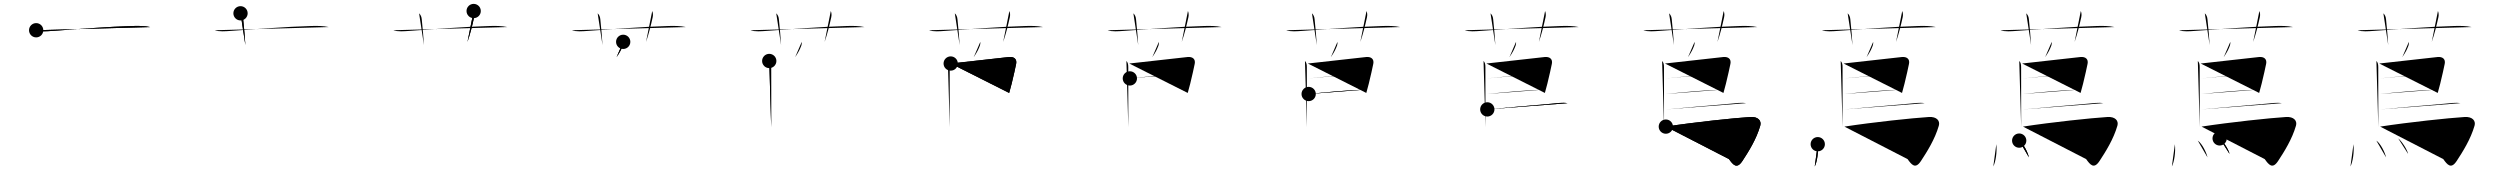 <svg class="stroke_order_diagram--svg_container_for_5186628ed5dda7965800078d" style="height: 100px; width: 1400px;" viewbox="0 0 1400 100"><desc>Created with Snap</desc><defs></defs><line class="stroke_order_diagram--bounding_box" x1="1" x2="1399" y1="1" y2="1"></line><line class="stroke_order_diagram--bounding_box" x1="1" x2="1" y1="1" y2="99"></line><line class="stroke_order_diagram--bounding_box" x1="1" x2="1399" y1="99" y2="99"></line><line class="stroke_order_diagram--guide_line" x1="0" x2="1400" y1="50" y2="50"></line><line class="stroke_order_diagram--guide_line" x1="50" x2="50" y1="1" y2="99"></line><line class="stroke_order_diagram--bounding_box" x1="99" x2="99" y1="1" y2="99"></line><path class="stroke_order_diagram--current_path" d="M24.25,20.94c2.59,0.91,6.05,0.56,8.75,0.38c11.91-0.82,32.19-2.43,45.25-2.76c3.41-0.09,6.57-0.1,9.92,0.6" id="kvg:08526-s1" kvg:type="㇐" transform="matrix(1,0,0,1,-4,-4)" xmlns:kvg="http://kanjivg.tagaini.net"></path><path class="stroke_order_diagram--current_path" d="M24.25,20.94c2.59,0.91,6.05,0.56,8.75,0.38c11.91-0.82,32.19-2.43,45.25-2.76c3.41-0.09,6.57-0.1,9.92,0.6" id="Ske23bzb6n" kvg:type="㇐" transform="matrix(1,0,0,1,-4,-4)" xmlns:kvg="http://kanjivg.tagaini.net"></path><circle class="stroke_order_diagram--path_start" cx="24.25" cy="20.94" r="4" transform="matrix(1,0,0,1,-4,-4)"></circle><line class="stroke_order_diagram--guide_line" x1="150" x2="150" y1="1" y2="99"></line><line class="stroke_order_diagram--bounding_box" x1="199" x2="199" y1="1" y2="99"></line><path class="stroke_order_diagram--existing_path" d="M24.25,20.94c2.59,0.91,6.05,0.56,8.75,0.38c11.91-0.82,32.19-2.43,45.25-2.76c3.41-0.09,6.57-0.1,9.92,0.6" id="Ske23bzb6q" kvg:type="㇐" transform="matrix(1,0,0,1,96,-4)" xmlns:kvg="http://kanjivg.tagaini.net"></path><path class="stroke_order_diagram--current_path" d="M38.69,11.45c0.93,0.93,1.35,1.92,1.49,3.36c0.57,6.06,0.95,9.44,1.23,14.44" id="kvg:08526-s2" kvg:type="㇑a" transform="matrix(1,0,0,1,96,-4)" xmlns:kvg="http://kanjivg.tagaini.net"></path><path class="stroke_order_diagram--current_path" d="M38.69,11.45c0.93,0.93,1.35,1.92,1.49,3.36c0.57,6.06,0.95,9.44,1.23,14.44" id="Ske23bzb6s" kvg:type="㇑a" transform="matrix(1,0,0,1,96,-4)" xmlns:kvg="http://kanjivg.tagaini.net"></path><circle class="stroke_order_diagram--path_start" cx="38.69" cy="11.45" r="4" transform="matrix(1,0,0,1,96,-4)"></circle><line class="stroke_order_diagram--guide_line" x1="250" x2="250" y1="1" y2="99"></line><line class="stroke_order_diagram--bounding_box" x1="299" x2="299" y1="1" y2="99"></line><path class="stroke_order_diagram--existing_path" d="M24.25,20.94c2.59,0.91,6.05,0.56,8.75,0.38c11.91-0.82,32.19-2.43,45.25-2.76c3.41-0.09,6.57-0.1,9.92,0.6" id="Ske23bzb6v" kvg:type="㇐" transform="matrix(1,0,0,1,196,-4)" xmlns:kvg="http://kanjivg.tagaini.net"></path><path class="stroke_order_diagram--existing_path" d="M38.69,11.45c0.93,0.93,1.35,1.92,1.49,3.36c0.57,6.06,0.95,9.44,1.23,14.44" id="Ske23bzb6w" kvg:type="㇑a" transform="matrix(1,0,0,1,196,-4)" xmlns:kvg="http://kanjivg.tagaini.net"></path><path class="stroke_order_diagram--current_path" d="M69.25,10.17c0.42,1.01,0.53,2.21,0.25,3.5c-1,4.58-2.25,9.58-3.72,13.8" id="kvg:08526-s3" kvg:type="㇑a" transform="matrix(1,0,0,1,196,-4)" xmlns:kvg="http://kanjivg.tagaini.net"></path><path class="stroke_order_diagram--current_path" d="M69.25,10.17c0.42,1.01,0.53,2.21,0.25,3.5c-1,4.58-2.25,9.58-3.72,13.8" id="Ske23bzb6y" kvg:type="㇑a" transform="matrix(1,0,0,1,196,-4)" xmlns:kvg="http://kanjivg.tagaini.net"></path><circle class="stroke_order_diagram--path_start" cx="69.25" cy="10.17" r="4" transform="matrix(1,0,0,1,196,-4)"></circle><line class="stroke_order_diagram--guide_line" x1="350" x2="350" y1="1" y2="99"></line><line class="stroke_order_diagram--bounding_box" x1="399" x2="399" y1="1" y2="99"></line><path class="stroke_order_diagram--existing_path" d="M24.25,20.94c2.59,0.91,6.05,0.56,8.75,0.38c11.91-0.82,32.19-2.43,45.25-2.76c3.41-0.09,6.57-0.1,9.92,0.6" id="Ske23bzb611" kvg:type="㇐" transform="matrix(1,0,0,1,296,-4)" xmlns:kvg="http://kanjivg.tagaini.net"></path><path class="stroke_order_diagram--existing_path" d="M38.69,11.45c0.93,0.93,1.35,1.92,1.49,3.36c0.57,6.06,0.95,9.44,1.23,14.44" id="Ske23bzb612" kvg:type="㇑a" transform="matrix(1,0,0,1,296,-4)" xmlns:kvg="http://kanjivg.tagaini.net"></path><path class="stroke_order_diagram--existing_path" d="M69.25,10.17c0.42,1.01,0.53,2.21,0.25,3.5c-1,4.58-2.25,9.58-3.72,13.8" id="Ske23bzb613" kvg:type="㇑a" transform="matrix(1,0,0,1,296,-4)" xmlns:kvg="http://kanjivg.tagaini.net"></path><path class="stroke_order_diagram--current_path" d="M52.99,27.43c0.03,0.71,0.01,1.43-0.25,2.1c-0.86,2.22-1.37,3.36-3.48,6.52" id="kvg:08526-s4" kvg:type="㇒" transform="matrix(1,0,0,1,296,-4)" xmlns:kvg="http://kanjivg.tagaini.net"></path><path class="stroke_order_diagram--current_path" d="M52.99,27.43c0.03,0.71,0.01,1.43-0.25,2.1c-0.86,2.22-1.37,3.36-3.48,6.52" id="Ske23bzb615" kvg:type="㇒" transform="matrix(1,0,0,1,296,-4)" xmlns:kvg="http://kanjivg.tagaini.net"></path><circle class="stroke_order_diagram--path_start" cx="52.99" cy="27.43" r="4" transform="matrix(1,0,0,1,296,-4)"></circle><line class="stroke_order_diagram--guide_line" x1="450" x2="450" y1="1" y2="99"></line><line class="stroke_order_diagram--bounding_box" x1="499" x2="499" y1="1" y2="99"></line><path class="stroke_order_diagram--existing_path" d="M24.25,20.94c2.59,0.91,6.05,0.56,8.75,0.38c11.91-0.82,32.19-2.43,45.25-2.76c3.41-0.09,6.57-0.1,9.92,0.6" id="Ske23bzb618" kvg:type="㇐" transform="matrix(1,0,0,1,396,-4)" xmlns:kvg="http://kanjivg.tagaini.net"></path><path class="stroke_order_diagram--existing_path" d="M38.69,11.45c0.93,0.93,1.35,1.92,1.49,3.36c0.57,6.06,0.95,9.44,1.23,14.44" id="Ske23bzb619" kvg:type="㇑a" transform="matrix(1,0,0,1,396,-4)" xmlns:kvg="http://kanjivg.tagaini.net"></path><path class="stroke_order_diagram--existing_path" d="M69.25,10.17c0.42,1.01,0.53,2.21,0.25,3.5c-1,4.58-2.25,9.58-3.72,13.8" id="Ske23bzb61a" kvg:type="㇑a" transform="matrix(1,0,0,1,396,-4)" xmlns:kvg="http://kanjivg.tagaini.net"></path><path class="stroke_order_diagram--existing_path" d="M52.99,27.43c0.03,0.71,0.01,1.43-0.25,2.1c-0.86,2.22-1.37,3.36-3.48,6.52" id="Ske23bzb61b" kvg:type="㇒" transform="matrix(1,0,0,1,396,-4)" xmlns:kvg="http://kanjivg.tagaini.net"></path><path class="stroke_order_diagram--current_path" d="M34.78,38.15c0.85,0.85,1.05,1.97,1.05,3.49c0,5.31,0.03,24.36,0.03,33.6" id="kvg:08526-s5" kvg:type="㇑" transform="matrix(1,0,0,1,396,-4)" xmlns:kvg="http://kanjivg.tagaini.net"></path><path class="stroke_order_diagram--current_path" d="M34.78,38.15c0.85,0.85,1.05,1.97,1.05,3.49c0,5.31,0.03,24.36,0.03,33.6" id="Ske23bzb61d" kvg:type="㇑" transform="matrix(1,0,0,1,396,-4)" xmlns:kvg="http://kanjivg.tagaini.net"></path><circle class="stroke_order_diagram--path_start" cx="34.78" cy="38.15" r="4" transform="matrix(1,0,0,1,396,-4)"></circle><line class="stroke_order_diagram--guide_line" x1="550" x2="550" y1="1" y2="99"></line><line class="stroke_order_diagram--bounding_box" x1="599" x2="599" y1="1" y2="99"></line><path class="stroke_order_diagram--existing_path" d="M24.25,20.94c2.59,0.91,6.05,0.56,8.75,0.38c11.91-0.82,32.19-2.43,45.25-2.76c3.41-0.09,6.57-0.1,9.92,0.6" id="Ske23bzb61g" kvg:type="㇐" transform="matrix(1,0,0,1,496,-4)" xmlns:kvg="http://kanjivg.tagaini.net"></path><path class="stroke_order_diagram--existing_path" d="M38.69,11.45c0.93,0.93,1.35,1.92,1.49,3.36c0.57,6.06,0.95,9.44,1.23,14.44" id="Ske23bzb61h" kvg:type="㇑a" transform="matrix(1,0,0,1,496,-4)" xmlns:kvg="http://kanjivg.tagaini.net"></path><path class="stroke_order_diagram--existing_path" d="M69.25,10.17c0.42,1.01,0.53,2.21,0.25,3.5c-1,4.58-2.25,9.58-3.72,13.8" id="Ske23bzb61i" kvg:type="㇑a" transform="matrix(1,0,0,1,496,-4)" xmlns:kvg="http://kanjivg.tagaini.net"></path><path class="stroke_order_diagram--existing_path" d="M52.99,27.43c0.03,0.71,0.01,1.43-0.25,2.1c-0.86,2.22-1.37,3.36-3.48,6.52" id="Ske23bzb61j" kvg:type="㇒" transform="matrix(1,0,0,1,496,-4)" xmlns:kvg="http://kanjivg.tagaini.net"></path><path class="stroke_order_diagram--existing_path" d="M34.78,38.15c0.85,0.85,1.05,1.97,1.05,3.49c0,5.31,0.03,24.36,0.03,33.6" id="Ske23bzb61k" kvg:type="㇑" transform="matrix(1,0,0,1,496,-4)" xmlns:kvg="http://kanjivg.tagaini.net"></path><path class="stroke_order_diagram--current_path" d="M36.39,39.57c5.86-0.7,29.36-3.32,32.67-3.64c2.75-0.26,4.54,1.11,3.98,3.82c-0.42,2.04-1.4,6.65-2.52,11.12c-0.45,1.81-0.92,3.6-1.39,5.18" id="kvg:08526-s6" kvg:type="㇕a" transform="matrix(1,0,0,1,496,-4)" xmlns:kvg="http://kanjivg.tagaini.net"></path><path class="stroke_order_diagram--current_path" d="M36.39,39.57c5.86-0.7,29.36-3.32,32.67-3.64c2.75-0.26,4.54,1.11,3.98,3.82c-0.42,2.04-1.4,6.65-2.52,11.12c-0.45,1.81-0.92,3.6-1.39,5.18" id="Ske23bzb61m" kvg:type="㇕a" transform="matrix(1,0,0,1,496,-4)" xmlns:kvg="http://kanjivg.tagaini.net"></path><circle class="stroke_order_diagram--path_start" cx="36.39" cy="39.57" r="4" transform="matrix(1,0,0,1,496,-4)"></circle><line class="stroke_order_diagram--guide_line" x1="650" x2="650" y1="1" y2="99"></line><line class="stroke_order_diagram--bounding_box" x1="699" x2="699" y1="1" y2="99"></line><path class="stroke_order_diagram--existing_path" d="M24.25,20.94c2.59,0.91,6.05,0.56,8.75,0.38c11.91-0.82,32.19-2.43,45.25-2.76c3.41-0.09,6.57-0.1,9.92,0.6" id="Ske23bzb61p" kvg:type="㇐" transform="matrix(1,0,0,1,596,-4)" xmlns:kvg="http://kanjivg.tagaini.net"></path><path class="stroke_order_diagram--existing_path" d="M38.69,11.45c0.93,0.93,1.35,1.92,1.49,3.36c0.57,6.06,0.95,9.44,1.23,14.44" id="Ske23bzb61q" kvg:type="㇑a" transform="matrix(1,0,0,1,596,-4)" xmlns:kvg="http://kanjivg.tagaini.net"></path><path class="stroke_order_diagram--existing_path" d="M69.25,10.17c0.42,1.01,0.53,2.21,0.25,3.5c-1,4.58-2.25,9.58-3.72,13.8" id="Ske23bzb61r" kvg:type="㇑a" transform="matrix(1,0,0,1,596,-4)" xmlns:kvg="http://kanjivg.tagaini.net"></path><path class="stroke_order_diagram--existing_path" d="M52.99,27.43c0.03,0.71,0.01,1.43-0.25,2.1c-0.86,2.22-1.37,3.36-3.48,6.52" id="Ske23bzb61s" kvg:type="㇒" transform="matrix(1,0,0,1,596,-4)" xmlns:kvg="http://kanjivg.tagaini.net"></path><path class="stroke_order_diagram--existing_path" d="M34.78,38.15c0.85,0.85,1.05,1.97,1.05,3.49c0,5.31,0.03,24.36,0.03,33.6" id="Ske23bzb61t" kvg:type="㇑" transform="matrix(1,0,0,1,596,-4)" xmlns:kvg="http://kanjivg.tagaini.net"></path><path class="stroke_order_diagram--existing_path" d="M36.39,39.57c5.86-0.7,29.36-3.32,32.67-3.64c2.75-0.26,4.54,1.11,3.98,3.82c-0.42,2.04-1.4,6.65-2.52,11.12c-0.45,1.81-0.92,3.6-1.39,5.18" id="Ske23bzb61u" kvg:type="㇕a" transform="matrix(1,0,0,1,596,-4)" xmlns:kvg="http://kanjivg.tagaini.net"></path><path class="stroke_order_diagram--current_path" d="M36.72,47.91c7.66-0.78,28.53-2.91,34.34-3.11" id="kvg:08526-s7" kvg:type="㇐a" transform="matrix(1,0,0,1,596,-4)" xmlns:kvg="http://kanjivg.tagaini.net"></path><path class="stroke_order_diagram--current_path" d="M36.72,47.91c7.66-0.78,28.53-2.91,34.34-3.11" id="Ske23bzb61w" kvg:type="㇐a" transform="matrix(1,0,0,1,596,-4)" xmlns:kvg="http://kanjivg.tagaini.net"></path><circle class="stroke_order_diagram--path_start" cx="36.72" cy="47.91" r="4" transform="matrix(1,0,0,1,596,-4)"></circle><line class="stroke_order_diagram--guide_line" x1="750" x2="750" y1="1" y2="99"></line><line class="stroke_order_diagram--bounding_box" x1="799" x2="799" y1="1" y2="99"></line><path class="stroke_order_diagram--existing_path" d="M24.25,20.94c2.59,0.91,6.05,0.56,8.75,0.38c11.91-0.82,32.19-2.43,45.25-2.76c3.41-0.09,6.57-0.1,9.92,0.6" id="Ske23bzb61z" kvg:type="㇐" transform="matrix(1,0,0,1,696,-4)" xmlns:kvg="http://kanjivg.tagaini.net"></path><path class="stroke_order_diagram--existing_path" d="M38.69,11.45c0.93,0.93,1.35,1.92,1.49,3.36c0.57,6.06,0.95,9.44,1.23,14.44" id="Ske23bzb620" kvg:type="㇑a" transform="matrix(1,0,0,1,696,-4)" xmlns:kvg="http://kanjivg.tagaini.net"></path><path class="stroke_order_diagram--existing_path" d="M69.25,10.17c0.42,1.01,0.53,2.21,0.25,3.5c-1,4.58-2.25,9.58-3.72,13.8" id="Ske23bzb621" kvg:type="㇑a" transform="matrix(1,0,0,1,696,-4)" xmlns:kvg="http://kanjivg.tagaini.net"></path><path class="stroke_order_diagram--existing_path" d="M52.99,27.43c0.03,0.71,0.01,1.43-0.25,2.1c-0.86,2.22-1.37,3.36-3.48,6.52" id="Ske23bzb622" kvg:type="㇒" transform="matrix(1,0,0,1,696,-4)" xmlns:kvg="http://kanjivg.tagaini.net"></path><path class="stroke_order_diagram--existing_path" d="M34.78,38.15c0.85,0.85,1.05,1.97,1.05,3.49c0,5.31,0.03,24.36,0.03,33.6" id="Ske23bzb623" kvg:type="㇑" transform="matrix(1,0,0,1,696,-4)" xmlns:kvg="http://kanjivg.tagaini.net"></path><path class="stroke_order_diagram--existing_path" d="M36.39,39.57c5.86-0.7,29.36-3.32,32.67-3.64c2.75-0.26,4.54,1.11,3.98,3.82c-0.42,2.04-1.4,6.65-2.52,11.12c-0.45,1.81-0.92,3.6-1.39,5.18" id="Ske23bzb624" kvg:type="㇕a" transform="matrix(1,0,0,1,696,-4)" xmlns:kvg="http://kanjivg.tagaini.net"></path><path class="stroke_order_diagram--existing_path" d="M36.72,47.91c7.66-0.78,28.53-2.91,34.34-3.11" id="Ske23bzb625" kvg:type="㇐a" transform="matrix(1,0,0,1,696,-4)" xmlns:kvg="http://kanjivg.tagaini.net"></path><path class="stroke_order_diagram--current_path" d="M36.85,56.64c8.78-0.89,21.53-2.14,31.75-2.47" id="kvg:08526-s8" kvg:type="㇐a" transform="matrix(1,0,0,1,696,-4)" xmlns:kvg="http://kanjivg.tagaini.net"></path><path class="stroke_order_diagram--current_path" d="M36.85,56.64c8.78-0.89,21.53-2.14,31.75-2.47" id="Ske23bzb627" kvg:type="㇐a" transform="matrix(1,0,0,1,696,-4)" xmlns:kvg="http://kanjivg.tagaini.net"></path><circle class="stroke_order_diagram--path_start" cx="36.85" cy="56.64" r="4" transform="matrix(1,0,0,1,696,-4)"></circle><line class="stroke_order_diagram--guide_line" x1="850" x2="850" y1="1" y2="99"></line><line class="stroke_order_diagram--bounding_box" x1="899" x2="899" y1="1" y2="99"></line><path class="stroke_order_diagram--existing_path" d="M24.25,20.94c2.59,0.91,6.05,0.56,8.75,0.38c11.91-0.82,32.19-2.43,45.25-2.76c3.41-0.09,6.57-0.1,9.92,0.6" id="Ske23bzb62a" kvg:type="㇐" transform="matrix(1,0,0,1,796,-4)" xmlns:kvg="http://kanjivg.tagaini.net"></path><path class="stroke_order_diagram--existing_path" d="M38.69,11.45c0.93,0.93,1.35,1.92,1.49,3.36c0.57,6.06,0.95,9.44,1.23,14.44" id="Ske23bzb62b" kvg:type="㇑a" transform="matrix(1,0,0,1,796,-4)" xmlns:kvg="http://kanjivg.tagaini.net"></path><path class="stroke_order_diagram--existing_path" d="M69.25,10.17c0.42,1.01,0.53,2.21,0.25,3.5c-1,4.58-2.25,9.58-3.72,13.8" id="Ske23bzb62c" kvg:type="㇑a" transform="matrix(1,0,0,1,796,-4)" xmlns:kvg="http://kanjivg.tagaini.net"></path><path class="stroke_order_diagram--existing_path" d="M52.99,27.43c0.03,0.71,0.01,1.43-0.25,2.1c-0.86,2.22-1.37,3.36-3.48,6.52" id="Ske23bzb62d" kvg:type="㇒" transform="matrix(1,0,0,1,796,-4)" xmlns:kvg="http://kanjivg.tagaini.net"></path><path class="stroke_order_diagram--existing_path" d="M34.78,38.15c0.85,0.85,1.05,1.97,1.05,3.49c0,5.31,0.03,24.36,0.03,33.6" id="Ske23bzb62e" kvg:type="㇑" transform="matrix(1,0,0,1,796,-4)" xmlns:kvg="http://kanjivg.tagaini.net"></path><path class="stroke_order_diagram--existing_path" d="M36.39,39.57c5.86-0.7,29.36-3.32,32.67-3.64c2.75-0.26,4.54,1.11,3.98,3.82c-0.42,2.04-1.4,6.65-2.52,11.12c-0.45,1.81-0.92,3.6-1.39,5.18" id="Ske23bzb62f" kvg:type="㇕a" transform="matrix(1,0,0,1,796,-4)" xmlns:kvg="http://kanjivg.tagaini.net"></path><path class="stroke_order_diagram--existing_path" d="M36.72,47.91c7.66-0.78,28.53-2.91,34.34-3.11" id="Ske23bzb62g" kvg:type="㇐a" transform="matrix(1,0,0,1,796,-4)" xmlns:kvg="http://kanjivg.tagaini.net"></path><path class="stroke_order_diagram--existing_path" d="M36.85,56.64c8.78-0.89,21.53-2.14,31.75-2.47" id="Ske23bzb62h" kvg:type="㇐a" transform="matrix(1,0,0,1,796,-4)" xmlns:kvg="http://kanjivg.tagaini.net"></path><path class="stroke_order_diagram--current_path" d="M36.89,65.26c9.46-0.9,27.5-2.43,36.13-3.18c2.79-0.24,6.01-0.8,8.8-0.3" id="kvg:08526-s9" kvg:type="㇐b" transform="matrix(1,0,0,1,796,-4)" xmlns:kvg="http://kanjivg.tagaini.net"></path><path class="stroke_order_diagram--current_path" d="M36.89,65.26c9.46-0.9,27.5-2.43,36.13-3.18c2.79-0.24,6.01-0.8,8.8-0.3" id="Ske23bzb62j" kvg:type="㇐b" transform="matrix(1,0,0,1,796,-4)" xmlns:kvg="http://kanjivg.tagaini.net"></path><circle class="stroke_order_diagram--path_start" cx="36.89" cy="65.26" r="4" transform="matrix(1,0,0,1,796,-4)"></circle><line class="stroke_order_diagram--guide_line" x1="950" x2="950" y1="1" y2="99"></line><line class="stroke_order_diagram--bounding_box" x1="999" x2="999" y1="1" y2="99"></line><path class="stroke_order_diagram--existing_path" d="M24.25,20.94c2.59,0.91,6.05,0.56,8.75,0.38c11.91-0.82,32.19-2.43,45.25-2.76c3.41-0.09,6.57-0.1,9.92,0.6" id="Ske23bzb62m" kvg:type="㇐" transform="matrix(1,0,0,1,896,-4)" xmlns:kvg="http://kanjivg.tagaini.net"></path><path class="stroke_order_diagram--existing_path" d="M38.69,11.45c0.93,0.93,1.35,1.92,1.49,3.36c0.57,6.06,0.95,9.44,1.23,14.44" id="Ske23bzb62n" kvg:type="㇑a" transform="matrix(1,0,0,1,896,-4)" xmlns:kvg="http://kanjivg.tagaini.net"></path><path class="stroke_order_diagram--existing_path" d="M69.25,10.17c0.42,1.01,0.53,2.21,0.25,3.5c-1,4.58-2.25,9.58-3.72,13.8" id="Ske23bzb62o" kvg:type="㇑a" transform="matrix(1,0,0,1,896,-4)" xmlns:kvg="http://kanjivg.tagaini.net"></path><path class="stroke_order_diagram--existing_path" d="M52.99,27.43c0.03,0.71,0.01,1.43-0.25,2.1c-0.86,2.22-1.37,3.36-3.48,6.52" id="Ske23bzb62p" kvg:type="㇒" transform="matrix(1,0,0,1,896,-4)" xmlns:kvg="http://kanjivg.tagaini.net"></path><path class="stroke_order_diagram--existing_path" d="M34.78,38.15c0.85,0.85,1.05,1.97,1.05,3.49c0,5.31,0.03,24.36,0.03,33.6" id="Ske23bzb62q" kvg:type="㇑" transform="matrix(1,0,0,1,896,-4)" xmlns:kvg="http://kanjivg.tagaini.net"></path><path class="stroke_order_diagram--existing_path" d="M36.39,39.57c5.86-0.7,29.36-3.32,32.67-3.64c2.75-0.26,4.54,1.11,3.98,3.82c-0.42,2.04-1.4,6.65-2.52,11.12c-0.45,1.81-0.92,3.6-1.39,5.18" id="Ske23bzb62r" kvg:type="㇕a" transform="matrix(1,0,0,1,896,-4)" xmlns:kvg="http://kanjivg.tagaini.net"></path><path class="stroke_order_diagram--existing_path" d="M36.72,47.91c7.66-0.78,28.53-2.91,34.34-3.11" id="Ske23bzb62s" kvg:type="㇐a" transform="matrix(1,0,0,1,896,-4)" xmlns:kvg="http://kanjivg.tagaini.net"></path><path class="stroke_order_diagram--existing_path" d="M36.85,56.64c8.78-0.89,21.53-2.14,31.75-2.47" id="Ske23bzb62t" kvg:type="㇐a" transform="matrix(1,0,0,1,896,-4)" xmlns:kvg="http://kanjivg.tagaini.net"></path><path class="stroke_order_diagram--existing_path" d="M36.89,65.26c9.46-0.9,27.5-2.43,36.13-3.18c2.79-0.24,6.01-0.8,8.8-0.3" id="Ske23bzb62u" kvg:type="㇐b" transform="matrix(1,0,0,1,896,-4)" xmlns:kvg="http://kanjivg.tagaini.net"></path><path class="stroke_order_diagram--current_path" d="M36.87,74.9c16.5-2.53,38-4.78,47.28-5.38c4.4-0.29,6.39,2.12,5.6,4.85C87.56,81.99,83.12,89,79.74,94.15c-3.15,4.79-5.24,2.1-7.5-1.05" id="kvg:08526-s10" kvg:type="㇆a" transform="matrix(1,0,0,1,896,-4)" xmlns:kvg="http://kanjivg.tagaini.net"></path><path class="stroke_order_diagram--current_path" d="M36.87,74.9c16.5-2.53,38-4.78,47.28-5.38c4.4-0.29,6.39,2.12,5.6,4.85C87.56,81.99,83.12,89,79.74,94.15c-3.15,4.79-5.24,2.1-7.5-1.05" id="Ske23bzb62w" kvg:type="㇆a" transform="matrix(1,0,0,1,896,-4)" xmlns:kvg="http://kanjivg.tagaini.net"></path><circle class="stroke_order_diagram--path_start" cx="36.87" cy="74.9" r="4" transform="matrix(1,0,0,1,896,-4)"></circle><line class="stroke_order_diagram--guide_line" x1="1050" x2="1050" y1="1" y2="99"></line><line class="stroke_order_diagram--bounding_box" x1="1099" x2="1099" y1="1" y2="99"></line><path class="stroke_order_diagram--existing_path" d="M24.25,20.94c2.59,0.91,6.05,0.56,8.75,0.38c11.91-0.82,32.19-2.43,45.25-2.76c3.41-0.09,6.57-0.1,9.92,0.6" id="Ske23bzb62z" kvg:type="㇐" transform="matrix(1,0,0,1,996,-4)" xmlns:kvg="http://kanjivg.tagaini.net"></path><path class="stroke_order_diagram--existing_path" d="M38.69,11.45c0.93,0.93,1.35,1.92,1.49,3.36c0.57,6.06,0.95,9.44,1.23,14.44" id="Ske23bzb630" kvg:type="㇑a" transform="matrix(1,0,0,1,996,-4)" xmlns:kvg="http://kanjivg.tagaini.net"></path><path class="stroke_order_diagram--existing_path" d="M69.25,10.17c0.42,1.01,0.53,2.21,0.25,3.5c-1,4.58-2.25,9.58-3.72,13.8" id="Ske23bzb631" kvg:type="㇑a" transform="matrix(1,0,0,1,996,-4)" xmlns:kvg="http://kanjivg.tagaini.net"></path><path class="stroke_order_diagram--existing_path" d="M52.99,27.43c0.03,0.71,0.01,1.43-0.25,2.1c-0.86,2.22-1.37,3.36-3.48,6.52" id="Ske23bzb632" kvg:type="㇒" transform="matrix(1,0,0,1,996,-4)" xmlns:kvg="http://kanjivg.tagaini.net"></path><path class="stroke_order_diagram--existing_path" d="M34.78,38.15c0.85,0.85,1.05,1.97,1.05,3.49c0,5.31,0.03,24.36,0.03,33.6" id="Ske23bzb633" kvg:type="㇑" transform="matrix(1,0,0,1,996,-4)" xmlns:kvg="http://kanjivg.tagaini.net"></path><path class="stroke_order_diagram--existing_path" d="M36.39,39.57c5.86-0.7,29.36-3.32,32.67-3.64c2.75-0.26,4.54,1.11,3.98,3.82c-0.42,2.04-1.4,6.65-2.52,11.12c-0.45,1.81-0.92,3.6-1.39,5.18" id="Ske23bzb634" kvg:type="㇕a" transform="matrix(1,0,0,1,996,-4)" xmlns:kvg="http://kanjivg.tagaini.net"></path><path class="stroke_order_diagram--existing_path" d="M36.72,47.91c7.66-0.78,28.53-2.91,34.34-3.11" id="Ske23bzb635" kvg:type="㇐a" transform="matrix(1,0,0,1,996,-4)" xmlns:kvg="http://kanjivg.tagaini.net"></path><path class="stroke_order_diagram--existing_path" d="M36.85,56.64c8.78-0.89,21.53-2.14,31.75-2.47" id="Ske23bzb636" kvg:type="㇐a" transform="matrix(1,0,0,1,996,-4)" xmlns:kvg="http://kanjivg.tagaini.net"></path><path class="stroke_order_diagram--existing_path" d="M36.89,65.26c9.46-0.9,27.5-2.43,36.13-3.18c2.79-0.24,6.01-0.8,8.8-0.3" id="Ske23bzb637" kvg:type="㇐b" transform="matrix(1,0,0,1,996,-4)" xmlns:kvg="http://kanjivg.tagaini.net"></path><path class="stroke_order_diagram--existing_path" d="M36.87,74.9c16.5-2.53,38-4.78,47.28-5.38c4.4-0.29,6.39,2.12,5.6,4.85C87.56,81.99,83.12,89,79.74,94.15c-3.15,4.79-5.24,2.1-7.5-1.05" id="Ske23bzb638" kvg:type="㇆a" transform="matrix(1,0,0,1,996,-4)" xmlns:kvg="http://kanjivg.tagaini.net"></path><path class="stroke_order_diagram--current_path" d="M21.94,84.75c0.46,4.41-0.33,9.74-1.69,12.5" id="kvg:08526-s11" kvg:type="㇔" transform="matrix(1,0,0,1,996,-4)" xmlns:kvg="http://kanjivg.tagaini.net"></path><path class="stroke_order_diagram--current_path" d="M21.94,84.75c0.46,4.41-0.33,9.74-1.69,12.5" id="Ske23bzb63a" kvg:type="㇔" transform="matrix(1,0,0,1,996,-4)" xmlns:kvg="http://kanjivg.tagaini.net"></path><circle class="stroke_order_diagram--path_start" cx="21.94" cy="84.75" r="4" transform="matrix(1,0,0,1,996,-4)"></circle><line class="stroke_order_diagram--guide_line" x1="1150" x2="1150" y1="1" y2="99"></line><line class="stroke_order_diagram--bounding_box" x1="1199" x2="1199" y1="1" y2="99"></line><path class="stroke_order_diagram--existing_path" d="M24.25,20.94c2.59,0.91,6.05,0.56,8.75,0.38c11.91-0.82,32.19-2.43,45.25-2.76c3.41-0.09,6.57-0.1,9.92,0.6" id="Ske23bzb63d" kvg:type="㇐" transform="matrix(1,0,0,1,1096,-4)" xmlns:kvg="http://kanjivg.tagaini.net"></path><path class="stroke_order_diagram--existing_path" d="M38.69,11.45c0.93,0.93,1.35,1.92,1.49,3.36c0.57,6.06,0.95,9.44,1.23,14.44" id="Ske23bzb63e" kvg:type="㇑a" transform="matrix(1,0,0,1,1096,-4)" xmlns:kvg="http://kanjivg.tagaini.net"></path><path class="stroke_order_diagram--existing_path" d="M69.25,10.17c0.42,1.01,0.53,2.21,0.25,3.5c-1,4.58-2.25,9.58-3.72,13.8" id="Ske23bzb63f" kvg:type="㇑a" transform="matrix(1,0,0,1,1096,-4)" xmlns:kvg="http://kanjivg.tagaini.net"></path><path class="stroke_order_diagram--existing_path" d="M52.99,27.43c0.03,0.71,0.01,1.43-0.25,2.1c-0.86,2.22-1.37,3.36-3.48,6.52" id="Ske23bzb63g" kvg:type="㇒" transform="matrix(1,0,0,1,1096,-4)" xmlns:kvg="http://kanjivg.tagaini.net"></path><path class="stroke_order_diagram--existing_path" d="M34.78,38.15c0.85,0.85,1.05,1.97,1.05,3.49c0,5.31,0.03,24.36,0.03,33.6" id="Ske23bzb63h" kvg:type="㇑" transform="matrix(1,0,0,1,1096,-4)" xmlns:kvg="http://kanjivg.tagaini.net"></path><path class="stroke_order_diagram--existing_path" d="M36.39,39.57c5.86-0.7,29.36-3.32,32.67-3.64c2.75-0.26,4.54,1.11,3.98,3.82c-0.42,2.04-1.4,6.65-2.52,11.12c-0.45,1.81-0.92,3.6-1.39,5.18" id="Ske23bzb63i" kvg:type="㇕a" transform="matrix(1,0,0,1,1096,-4)" xmlns:kvg="http://kanjivg.tagaini.net"></path><path class="stroke_order_diagram--existing_path" d="M36.72,47.91c7.66-0.78,28.53-2.91,34.34-3.11" id="Ske23bzb63j" kvg:type="㇐a" transform="matrix(1,0,0,1,1096,-4)" xmlns:kvg="http://kanjivg.tagaini.net"></path><path class="stroke_order_diagram--existing_path" d="M36.85,56.64c8.78-0.89,21.53-2.14,31.75-2.47" id="Ske23bzb63k" kvg:type="㇐a" transform="matrix(1,0,0,1,1096,-4)" xmlns:kvg="http://kanjivg.tagaini.net"></path><path class="stroke_order_diagram--existing_path" d="M36.89,65.26c9.46-0.9,27.5-2.43,36.13-3.18c2.79-0.24,6.01-0.8,8.8-0.3" id="Ske23bzb63l" kvg:type="㇐b" transform="matrix(1,0,0,1,1096,-4)" xmlns:kvg="http://kanjivg.tagaini.net"></path><path class="stroke_order_diagram--existing_path" d="M36.87,74.9c16.5-2.53,38-4.78,47.28-5.38c4.4-0.29,6.39,2.12,5.6,4.85C87.56,81.99,83.12,89,79.74,94.15c-3.15,4.79-5.24,2.1-7.5-1.05" id="Ske23bzb63m" kvg:type="㇆a" transform="matrix(1,0,0,1,1096,-4)" xmlns:kvg="http://kanjivg.tagaini.net"></path><path class="stroke_order_diagram--existing_path" d="M21.94,84.75c0.46,4.41-0.33,9.74-1.69,12.5" id="Ske23bzb63n" kvg:type="㇔" transform="matrix(1,0,0,1,1096,-4)" xmlns:kvg="http://kanjivg.tagaini.net"></path><path class="stroke_order_diagram--current_path" d="M34.75,82.74c2.48,1.77,4.83,6.64,5.45,9.4" id="kvg:08526-s12" kvg:type="㇔" transform="matrix(1,0,0,1,1096,-4)" xmlns:kvg="http://kanjivg.tagaini.net"></path><path class="stroke_order_diagram--current_path" d="M34.75,82.74c2.48,1.77,4.83,6.64,5.45,9.4" id="Ske23bzb63p" kvg:type="㇔" transform="matrix(1,0,0,1,1096,-4)" xmlns:kvg="http://kanjivg.tagaini.net"></path><circle class="stroke_order_diagram--path_start" cx="34.75" cy="82.74" r="4" transform="matrix(1,0,0,1,1096,-4)"></circle><line class="stroke_order_diagram--guide_line" x1="1250" x2="1250" y1="1" y2="99"></line><line class="stroke_order_diagram--bounding_box" x1="1299" x2="1299" y1="1" y2="99"></line><path class="stroke_order_diagram--existing_path" d="M24.25,20.94c2.59,0.91,6.05,0.56,8.75,0.38c11.91-0.82,32.19-2.43,45.25-2.76c3.41-0.09,6.57-0.1,9.92,0.6" id="Ske23bzb63s" kvg:type="㇐" transform="matrix(1,0,0,1,1196,-4)" xmlns:kvg="http://kanjivg.tagaini.net"></path><path class="stroke_order_diagram--existing_path" d="M38.69,11.45c0.93,0.93,1.35,1.92,1.49,3.36c0.57,6.06,0.95,9.44,1.23,14.44" id="Ske23bzb63t" kvg:type="㇑a" transform="matrix(1,0,0,1,1196,-4)" xmlns:kvg="http://kanjivg.tagaini.net"></path><path class="stroke_order_diagram--existing_path" d="M69.25,10.17c0.42,1.01,0.53,2.21,0.25,3.5c-1,4.58-2.25,9.58-3.72,13.8" id="Ske23bzb63u" kvg:type="㇑a" transform="matrix(1,0,0,1,1196,-4)" xmlns:kvg="http://kanjivg.tagaini.net"></path><path class="stroke_order_diagram--existing_path" d="M52.99,27.43c0.03,0.71,0.01,1.43-0.25,2.1c-0.86,2.22-1.37,3.36-3.48,6.52" id="Ske23bzb63v" kvg:type="㇒" transform="matrix(1,0,0,1,1196,-4)" xmlns:kvg="http://kanjivg.tagaini.net"></path><path class="stroke_order_diagram--existing_path" d="M34.78,38.15c0.85,0.85,1.05,1.97,1.05,3.49c0,5.31,0.03,24.36,0.03,33.6" id="Ske23bzb63w" kvg:type="㇑" transform="matrix(1,0,0,1,1196,-4)" xmlns:kvg="http://kanjivg.tagaini.net"></path><path class="stroke_order_diagram--existing_path" d="M36.39,39.57c5.86-0.7,29.36-3.32,32.67-3.64c2.75-0.26,4.54,1.11,3.98,3.82c-0.42,2.04-1.4,6.65-2.52,11.12c-0.45,1.81-0.92,3.6-1.39,5.18" id="Ske23bzb63x" kvg:type="㇕a" transform="matrix(1,0,0,1,1196,-4)" xmlns:kvg="http://kanjivg.tagaini.net"></path><path class="stroke_order_diagram--existing_path" d="M36.72,47.91c7.66-0.78,28.53-2.91,34.34-3.11" id="Ske23bzb63y" kvg:type="㇐a" transform="matrix(1,0,0,1,1196,-4)" xmlns:kvg="http://kanjivg.tagaini.net"></path><path class="stroke_order_diagram--existing_path" d="M36.85,56.64c8.78-0.89,21.53-2.14,31.75-2.47" id="Ske23bzb63z" kvg:type="㇐a" transform="matrix(1,0,0,1,1196,-4)" xmlns:kvg="http://kanjivg.tagaini.net"></path><path class="stroke_order_diagram--existing_path" d="M36.89,65.26c9.46-0.9,27.5-2.43,36.13-3.18c2.79-0.24,6.01-0.8,8.8-0.3" id="Ske23bzb640" kvg:type="㇐b" transform="matrix(1,0,0,1,1196,-4)" xmlns:kvg="http://kanjivg.tagaini.net"></path><path class="stroke_order_diagram--existing_path" d="M36.87,74.9c16.5-2.53,38-4.78,47.28-5.38c4.4-0.29,6.39,2.12,5.6,4.85C87.56,81.99,83.12,89,79.74,94.15c-3.15,4.79-5.24,2.1-7.5-1.05" id="Ske23bzb641" kvg:type="㇆a" transform="matrix(1,0,0,1,1196,-4)" xmlns:kvg="http://kanjivg.tagaini.net"></path><path class="stroke_order_diagram--existing_path" d="M21.94,84.75c0.46,4.41-0.33,9.74-1.69,12.5" id="Ske23bzb642" kvg:type="㇔" transform="matrix(1,0,0,1,1196,-4)" xmlns:kvg="http://kanjivg.tagaini.net"></path><path class="stroke_order_diagram--existing_path" d="M34.75,82.74c2.48,1.77,4.83,6.64,5.45,9.4" id="Ske23bzb643" kvg:type="㇔" transform="matrix(1,0,0,1,1196,-4)" xmlns:kvg="http://kanjivg.tagaini.net"></path><path class="stroke_order_diagram--current_path" d="M47,81.5c1.96,1.53,5.06,6.3,5.55,8.69" id="kvg:08526-s13" kvg:type="㇔" transform="matrix(1,0,0,1,1196,-4)" xmlns:kvg="http://kanjivg.tagaini.net"></path><path class="stroke_order_diagram--current_path" d="M47,81.5c1.96,1.53,5.06,6.3,5.55,8.69" id="Ske23bzb645" kvg:type="㇔" transform="matrix(1,0,0,1,1196,-4)" xmlns:kvg="http://kanjivg.tagaini.net"></path><circle class="stroke_order_diagram--path_start" cx="47" cy="81.5" r="4" transform="matrix(1,0,0,1,1196,-4)"></circle><line class="stroke_order_diagram--guide_line" x1="1350" x2="1350" y1="1" y2="99"></line><line class="stroke_order_diagram--bounding_box" x1="1399" x2="1399" y1="1" y2="99"></line><path class="stroke_order_diagram--existing_path" d="M24.25,20.94c2.59,0.91,6.05,0.56,8.75,0.38c11.91-0.82,32.19-2.43,45.25-2.76c3.41-0.09,6.57-0.1,9.92,0.6" id="Ske23bzb648" kvg:type="㇐" transform="matrix(1,0,0,1,1296,-4)" xmlns:kvg="http://kanjivg.tagaini.net"></path><path class="stroke_order_diagram--existing_path" d="M38.69,11.45c0.93,0.93,1.35,1.92,1.49,3.36c0.57,6.06,0.95,9.44,1.23,14.44" id="Ske23bzb649" kvg:type="㇑a" transform="matrix(1,0,0,1,1296,-4)" xmlns:kvg="http://kanjivg.tagaini.net"></path><path class="stroke_order_diagram--existing_path" d="M69.25,10.17c0.42,1.01,0.53,2.21,0.25,3.5c-1,4.58-2.25,9.58-3.72,13.8" id="Ske23bzb64a" kvg:type="㇑a" transform="matrix(1,0,0,1,1296,-4)" xmlns:kvg="http://kanjivg.tagaini.net"></path><path class="stroke_order_diagram--existing_path" d="M52.99,27.43c0.03,0.71,0.01,1.43-0.25,2.1c-0.86,2.22-1.37,3.36-3.48,6.52" id="Ske23bzb64b" kvg:type="㇒" transform="matrix(1,0,0,1,1296,-4)" xmlns:kvg="http://kanjivg.tagaini.net"></path><path class="stroke_order_diagram--existing_path" d="M34.78,38.15c0.85,0.85,1.05,1.97,1.05,3.49c0,5.31,0.03,24.36,0.03,33.6" id="Ske23bzb64c" kvg:type="㇑" transform="matrix(1,0,0,1,1296,-4)" xmlns:kvg="http://kanjivg.tagaini.net"></path><path class="stroke_order_diagram--existing_path" d="M36.39,39.57c5.86-0.7,29.36-3.32,32.67-3.64c2.75-0.26,4.54,1.11,3.98,3.82c-0.42,2.04-1.4,6.65-2.52,11.12c-0.45,1.81-0.92,3.6-1.39,5.18" id="Ske23bzb64d" kvg:type="㇕a" transform="matrix(1,0,0,1,1296,-4)" xmlns:kvg="http://kanjivg.tagaini.net"></path><path class="stroke_order_diagram--existing_path" d="M36.72,47.91c7.66-0.78,28.53-2.91,34.34-3.11" id="Ske23bzb64e" kvg:type="㇐a" transform="matrix(1,0,0,1,1296,-4)" xmlns:kvg="http://kanjivg.tagaini.net"></path><path class="stroke_order_diagram--existing_path" d="M36.85,56.64c8.78-0.89,21.53-2.14,31.75-2.47" id="Ske23bzb64f" kvg:type="㇐a" transform="matrix(1,0,0,1,1296,-4)" xmlns:kvg="http://kanjivg.tagaini.net"></path><path class="stroke_order_diagram--existing_path" d="M36.89,65.26c9.46-0.9,27.5-2.43,36.13-3.18c2.79-0.24,6.01-0.8,8.8-0.3" id="Ske23bzb64g" kvg:type="㇐b" transform="matrix(1,0,0,1,1296,-4)" xmlns:kvg="http://kanjivg.tagaini.net"></path><path class="stroke_order_diagram--existing_path" d="M36.87,74.9c16.5-2.53,38-4.78,47.28-5.38c4.4-0.29,6.39,2.12,5.6,4.85C87.56,81.99,83.12,89,79.74,94.15c-3.15,4.79-5.24,2.1-7.5-1.05" id="Ske23bzb64h" kvg:type="㇆a" transform="matrix(1,0,0,1,1296,-4)" xmlns:kvg="http://kanjivg.tagaini.net"></path><path class="stroke_order_diagram--existing_path" d="M21.94,84.75c0.46,4.41-0.33,9.74-1.69,12.5" id="Ske23bzb64i" kvg:type="㇔" transform="matrix(1,0,0,1,1296,-4)" xmlns:kvg="http://kanjivg.tagaini.net"></path><path class="stroke_order_diagram--existing_path" d="M34.75,82.74c2.48,1.77,4.83,6.64,5.45,9.4" id="Ske23bzb64j" kvg:type="㇔" transform="matrix(1,0,0,1,1296,-4)" xmlns:kvg="http://kanjivg.tagaini.net"></path><path class="stroke_order_diagram--existing_path" d="M47,81.5c1.96,1.53,5.06,6.3,5.55,8.69" id="Ske23bzb64k" kvg:type="㇔" transform="matrix(1,0,0,1,1296,-4)" xmlns:kvg="http://kanjivg.tagaini.net"></path><path class="stroke_order_diagram--current_path" d="M60.48,79.38c1.95,1.32,5.04,5.45,5.53,7.51" id="kvg:08526-s14" kvg:type="㇔" transform="matrix(1,0,0,1,1296,-4)" xmlns:kvg="http://kanjivg.tagaini.net"></path><path class="stroke_order_diagram--current_path" d="M60.48,79.38c1.95,1.32,5.04,5.45,5.53,7.51" id="Ske23bzb64m" kvg:type="㇔" transform="matrix(1,0,0,1,1296,-4)" xmlns:kvg="http://kanjivg.tagaini.net"></path><circle class="stroke_order_diagram--path_start" cx="60.48" cy="79.38" r="4" transform="matrix(1,0,0,1,1296,-4)"></circle></svg>